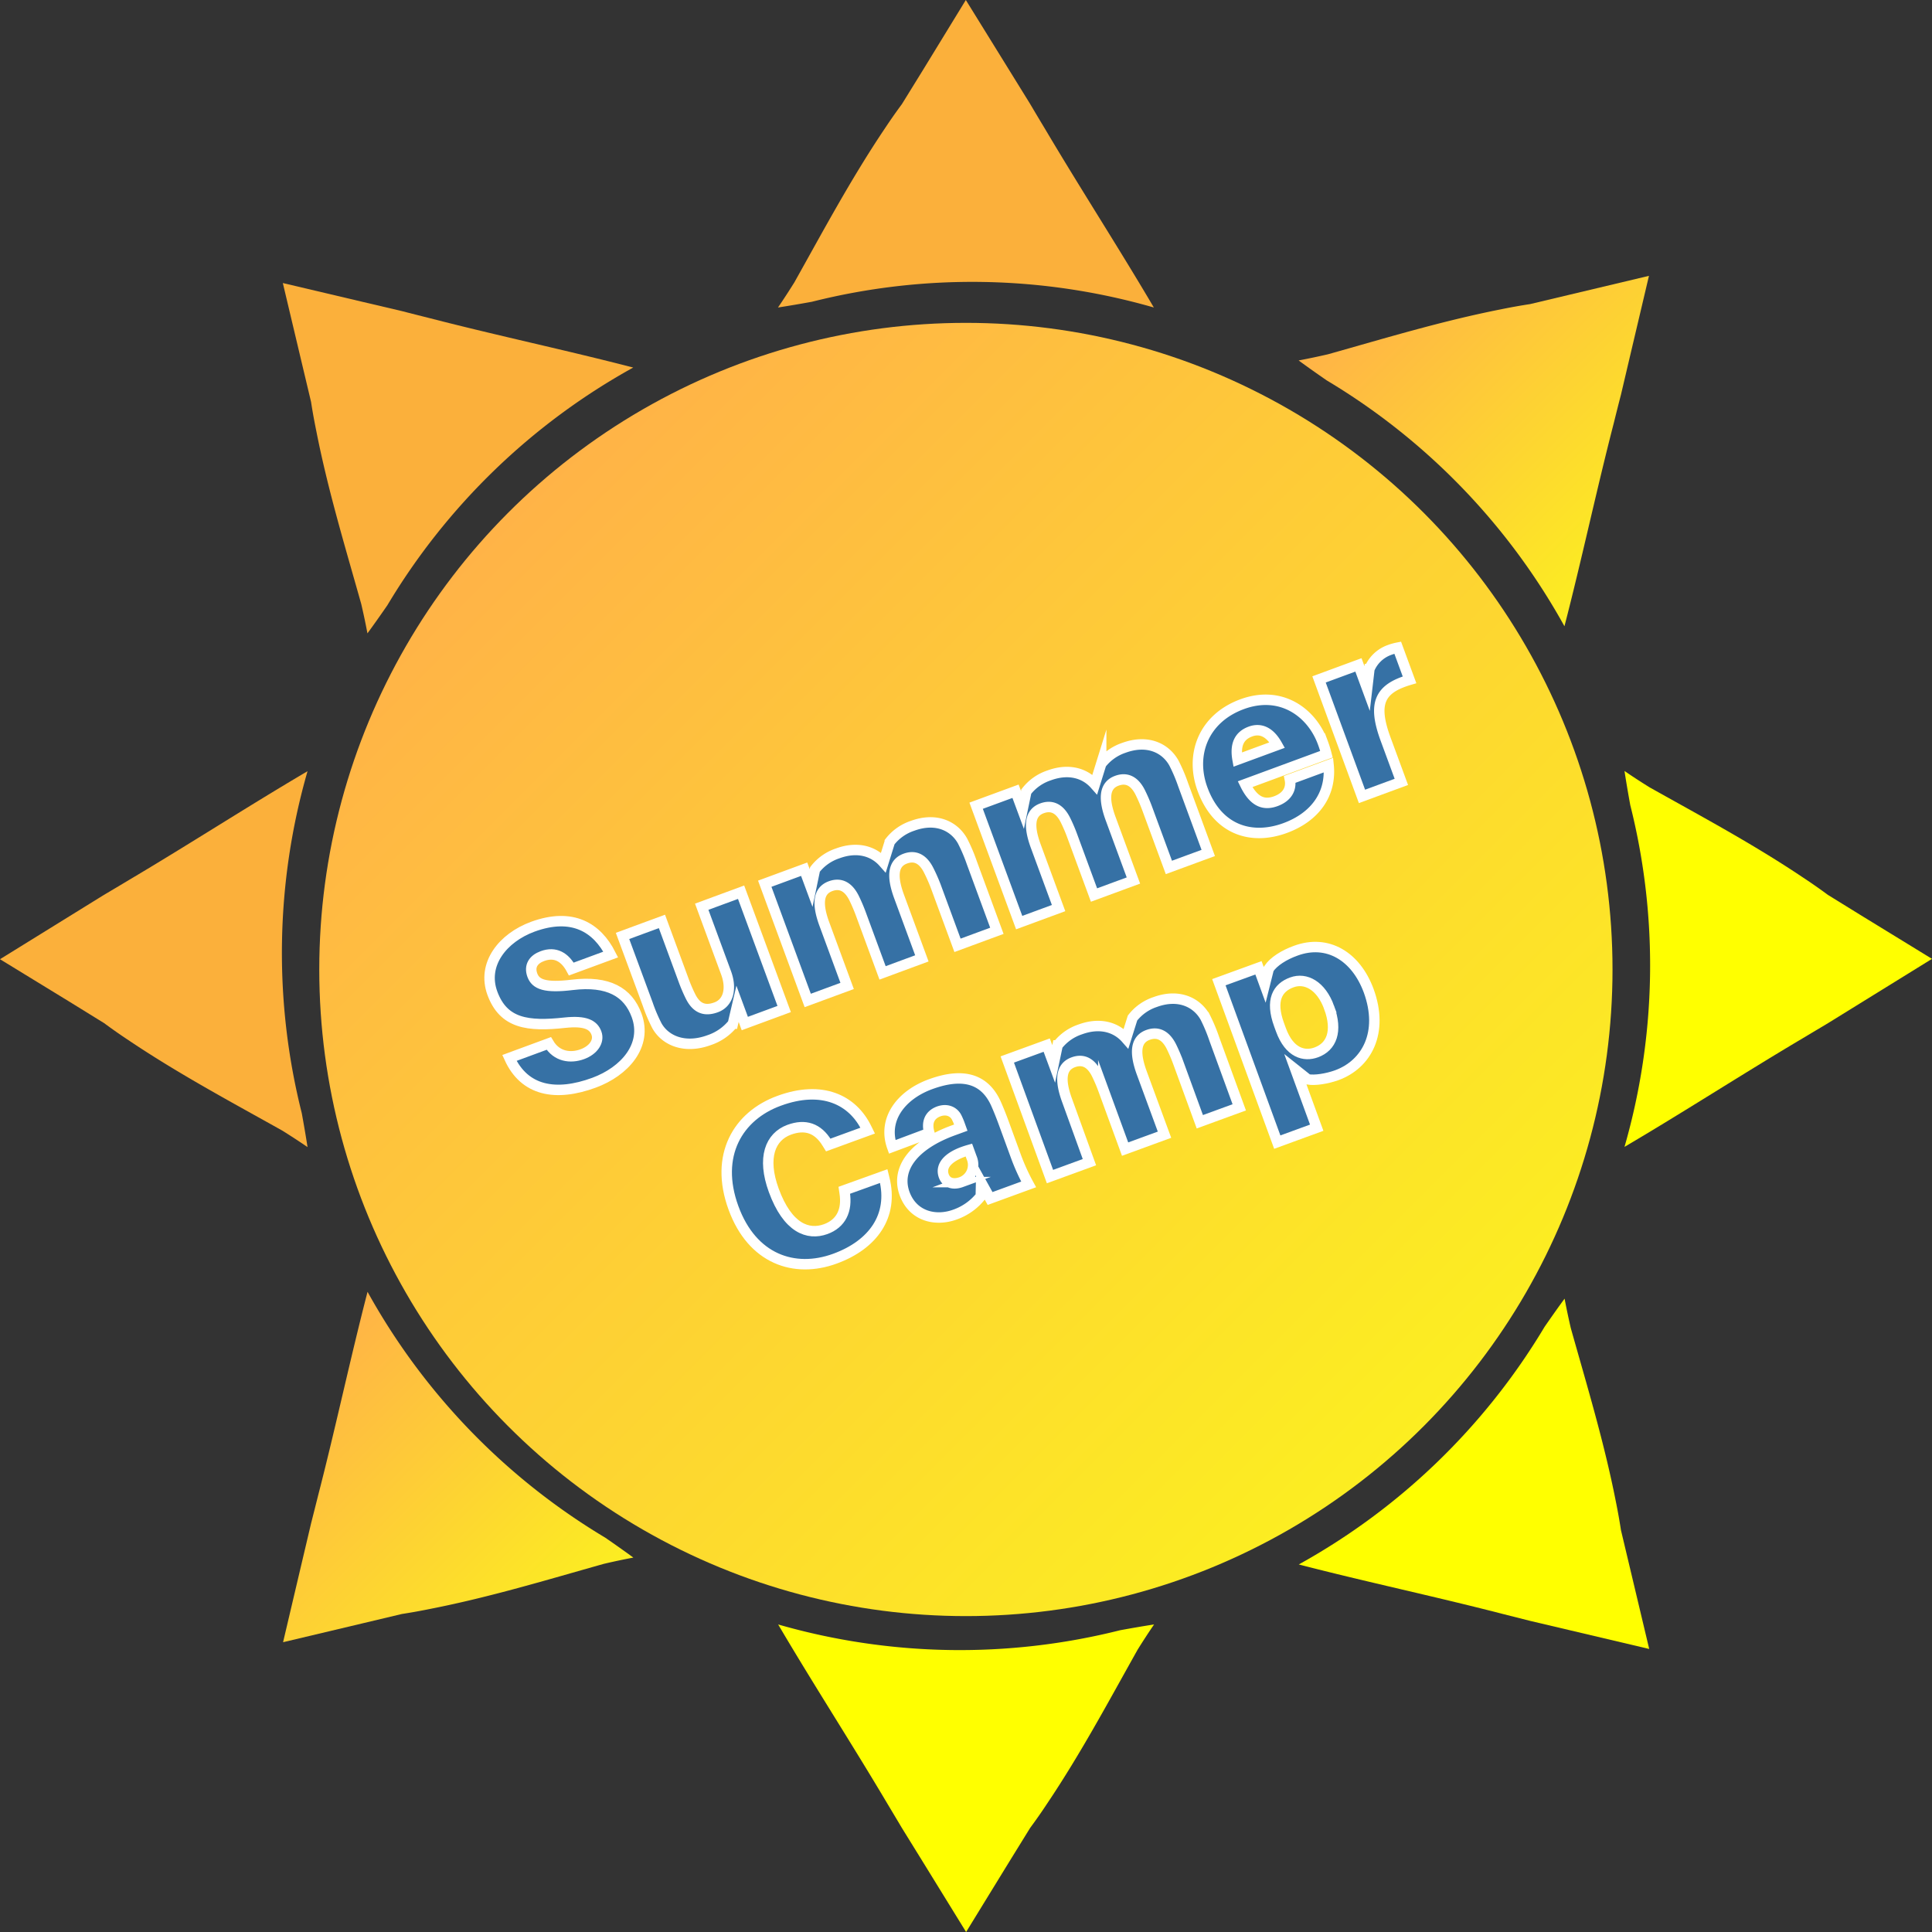 <svg id="Layer_1" data-name="Layer 1" xmlns="http://www.w3.org/2000/svg" xmlns:xlink="http://www.w3.org/1999/xlink" viewBox="0 0 555.08 555.08"><rect x="0" y="0" width="555.08" height="555.08" fill="#333333" stroke="none"/><defs><style>.cls-1{fill:url(#Unbenannter_Verlauf_13);}.cls-2{fill:#3671a5;stroke:#fff;stroke-miterlimit:10;stroke-width:3px;}.cls-3{fill:#ff0;}.cls-4{fill:#fbb03b;}.cls-5{fill:url(#Unbenannter_Verlauf_13-2);}.cls-6{fill:url(#Unbenannter_Verlauf_13-3);}</style><linearGradient id="Unbenannter_Verlauf_13" x1="146.15" y1="147.18" x2="408.88" y2="409.91" gradientUnits="userSpaceOnUse"><stop offset="0" stop-color="#ffb347"/><stop offset="1" stop-color="#fcee21"/></linearGradient><linearGradient id="Unbenannter_Verlauf_13-2" x1="547.78" y1="92.42" x2="624.15" y2="168.79" xlink:href="#Unbenannter_Verlauf_13"/><linearGradient id="Unbenannter_Verlauf_13-3" x1="217.8" y1="422.49" x2="294.16" y2="498.85" xlink:href="#Unbenannter_Verlauf_13"/></defs><title>logo</title><circle class="cls-1" cx="277.51" cy="278.54" r="185.78"/><path class="cls-2" d="M318.9,294.34l-11.32,4.17c-1.82-3.39-4.59-5.09-8.3-3.72-2.58.95-3.87,2.85-2.9,5.49s3.65,3.73,11.45,2.78c10.39-1.25,16.05,2.09,18.5,8.75,3.2,8.68-3.48,16.14-12.22,19.36-11,4.05-20,2.38-24.32-7.11l11.31-4.17c2.26,3.81,6.24,4.34,9.64,3.09,3.14-1.15,4.93-3.67,4.05-6.06s-3.19-3.61-9-3c-10.77,1.18-17.69.24-20.89-8.44-3.08-8.36,3-15.95,11.59-19.12C307.92,282.18,315,286.64,318.9,294.34Z" transform="translate(-143.43 -20.1)"/><path class="cls-2" d="M368.73,310l-11.31,4.17-2.09-5.66-1.33,5.7a14.8,14.8,0,0,1-6.82,4.73c-6.92,2.55-12.57.2-15-4.11a45.82,45.82,0,0,1-2.65-6.23L322.29,289l11.32-4.17,6.3,17.11a46.78,46.78,0,0,0,1.94,4.49c1.56,3.07,3.76,4.4,7.34,3.08s4.5-5.44,2.85-9.9l-7-19,11.31-4.17Z" transform="translate(-143.43 -20.1)"/><path class="cls-2" d="M422.62,267.91l7.22,19.62-11.31,4.17-6.3-17.1a48.77,48.77,0,0,0-2-4.5c-1.56-3.07-3.76-4.4-6.71-3.31-3.65,1.34-3.87,5.21-1.76,10.93l6.53,17.73L397,299.62l-6.3-17.1a48.31,48.31,0,0,0-1.94-4.5c-1.56-3.06-3.76-4.4-6.72-3.31-3.64,1.35-3.86,5.21-1.75,10.93l6.53,17.73-11.32,4.17L363.15,274l11.32-4.17,2,5.41,1.11-5.34a13.7,13.7,0,0,1,6.51-4.61c5.72-2.11,10.35-.6,13.16,2.58l1.83-5.89a13.7,13.7,0,0,1,6.51-4.61c6.73-2.48,11.94,0,14.38,4.34A47.56,47.56,0,0,1,422.62,267.91Z" transform="translate(-143.43 -20.1)"/><path class="cls-2" d="M483.35,245.54l7.22,19.62-11.31,4.16-6.3-17.1a48.75,48.75,0,0,0-1.95-4.49c-1.55-3.07-3.76-4.4-6.71-3.31-3.65,1.34-3.87,5.21-1.76,10.93l6.53,17.73-11.32,4.17-6.3-17.1a45.75,45.75,0,0,0-1.94-4.5c-1.56-3.07-3.76-4.4-6.72-3.31-3.64,1.34-3.86,5.21-1.75,10.93L447.57,281l-11.32,4.17-12.37-33.58,11.32-4.16,2,5.4,1.11-5.33a13.7,13.7,0,0,1,6.51-4.61c5.72-2.11,10.35-.6,13.16,2.57l1.83-5.88a13.78,13.78,0,0,1,6.51-4.62c6.73-2.47,11.94,0,14.38,4.35A47,47,0,0,1,483.35,245.54Z" transform="translate(-143.43 -20.1)"/><path class="cls-2" d="M524.53,236.79l-23.38,8.62c2.62,5.38,5.65,6.05,8.86,4.87s4.55-3.53,4-6.27l11.13-4.1c.86,8.32-3.86,14.92-12.47,18.09-9.62,3.54-19.4.65-23.75-11.17-3.61-9.81.17-20.27,11.36-24.4s20,2.35,23.2,11A32.26,32.26,0,0,1,524.53,236.79ZM499,238.35l11.38-4.19c-2.09-3.73-4.76-5-7.78-3.85S498.2,233.93,499,238.35Z" transform="translate(-143.43 -20.1)"/><path class="cls-2" d="M545,206.18l3.4,9.24c-8.69,2.56-10.61,6.84-6.89,17l4.54,12.32-11.31,4.17L522.4,215.3l11.32-4.17,2.5,6.79.65-5.59a9.8,9.8,0,0,1,5.51-5.39A15.47,15.47,0,0,1,545,206.18Z" transform="translate(-143.43 -20.1)"/><path class="cls-2" d="M392.42,344.33l.3.61-11.33,4.13-.36-.58c-2.64-4.31-6.28-5.48-10.87-3.8-5.42,2-7.85,8-4.43,17.38,4,10.95,9.89,13,14.93,11.17,4.4-1.61,6.25-5.35,5.44-10.48l-.1-.68L397.33,358l.16.65c2.75,10.84-3.29,19.11-14.18,23.08-11.64,4.26-23.78.13-29.15-14.6-5.52-15.1,1.32-26.45,13.09-30.75C379.64,331.81,388.42,336.09,392.42,344.33Z" transform="translate(-143.43 -20.1)"/><path class="cls-2" d="M425.31,359.78l-.09,4a16.45,16.45,0,0,1-7.48,5.3c-5.54,2-12,.47-14.4-6-2.62-7.17,2.57-14.06,14-18.22l2.14-.78-.18-.5a20,20,0,0,0-1-2.41c-.81-1.63-2.74-2.64-5.2-1.74-2.64,1-3.53,3.22-2.66,6.18l-10.68,4c-2.81-7.89,2.55-14.91,11-18,10.64-3.89,16-.5,18.75,5.42.74,1.65,1.52,3.58,2.28,5.66l3.45,9.44a60.2,60.2,0,0,0,3.73,8.26l-11.08,4.05Zm-2.72-7.07-.8-2.2c-5.24,1.48-8.41,4.14-7.19,7.47.74,2,2.72,2.58,5,1.75A5.27,5.27,0,0,0,422.59,352.71Z" transform="translate(-143.43 -20.1)"/><path class="cls-2" d="M492.31,318.61l7.17,19.64-11.33,4.14-6.25-17.12a47.86,47.86,0,0,0-1.93-4.5c-1.55-3.07-3.75-4.41-6.71-3.33-3.65,1.33-3.88,5.2-1.79,10.92L478,346.11l-11.32,4.14-6.26-17.12a47.86,47.86,0,0,0-1.93-4.5c-1.55-3.07-3.75-4.41-6.7-3.33-3.65,1.33-3.88,5.2-1.79,10.93L456.43,354l-11.33,4.14L432.83,324.5l11.33-4.13,2,5.41,1.12-5.33a13.75,13.75,0,0,1,6.53-4.6c5.72-2.09,10.35-.57,13.15,2.62l1.85-5.88a13.72,13.72,0,0,1,6.52-4.6c6.73-2.46,11.94.06,14.37,4.38A48.11,48.11,0,0,1,492.31,318.61Z" transform="translate(-143.43 -20.1)"/><path class="cls-2" d="M536.67,304.76c4.37,12-.56,21.11-9.18,24.26-2.77,1-6.27,1.57-8.34,1.19l-3.51-2.79,6.09,16.68-11.33,4.14L493.62,302.3,505,298.16l1.79,4.91,1.16-4.63c1.38-2.08,4.4-4,7.8-5.21C524.83,289.9,533,294.82,536.67,304.76Zm-11.37,4.79c-2.3-6.29-6.73-8.66-10.7-7.21-4.15,1.51-6.25,5.13-3.68,12.18l.53,1.45c2.46,6.73,6.75,7.74,10.15,6.49C526,320.85,527.81,316.42,525.3,309.55Z" transform="translate(-143.43 -20.1)"/><path class="cls-3" d="M421,575.18,408.56,555l-6-9.7q-2.18-3.66-4.36-7.3C388,520.82,377,503.82,367,486.82a188.66,188.66,0,0,0,98.25,1.66c3.25-.59,6.5-1.16,9.75-1.66q-2.43,3.57-4.7,7.21c-8.3,14.79-16.3,29.79-26,44.23q-2.35,3.57-4.89,7l-6,9.71Z" transform="translate(-143.43 -20.1)"/><path class="cls-4" d="M420.92,20.1l12.47,20.15,6,9.7q2.16,3.66,4.35,7.29c10.2,17.21,21.2,34.21,31.2,51.21a188.52,188.52,0,0,0-98.24-1.65c-3.25.59-6.51,1.15-9.75,1.65,1.62-2.37,3.18-4.78,4.7-7.21,8.29-14.79,16.29-29.79,26-44.22q2.36-3.57,4.9-7l6-9.71Z" transform="translate(-143.43 -20.1)"/><path class="cls-3" d="M617.26,493.86l-23.06-5.44-11.11-2.62-8.23-2.08c-19.39-5-39.19-9.19-58.28-14.14a188.74,188.74,0,0,0,70.64-68.3c1.89-2.72,3.78-5.42,5.73-8.07.53,2.83,1.13,5.63,1.77,8.42,4.59,16.33,9.54,32.59,12.91,49.64.57,2.8,1.08,5.61,1.51,8.44l2.64,11.1Z" transform="translate(-143.43 -20.1)"/><path class="cls-4" d="M224.69,101.42l23.06,5.44,11.1,2.61c2.75.71,5.49,1.4,8.24,2.09,19.38,5,39.18,9.19,58.27,14.14A188.59,188.59,0,0,0,254.72,194c-1.88,2.72-3.78,5.42-5.72,8.07-.53-2.83-1.13-5.64-1.78-8.43-4.59-16.32-9.54-32.58-12.9-49.64-.57-2.79-1.09-5.6-1.52-8.43l-2.64-11.1Z" transform="translate(-143.43 -20.1)"/><path class="cls-3" d="M698.51,295.59l-20.15,12.46-9.7,6-7.3,4.36c-17.2,10.2-34.2,21.2-51.2,31.2a188.52,188.52,0,0,0,1.65-98.24c-.59-3.26-1.15-6.51-1.65-9.76,2.37,1.63,4.78,3.19,7.21,4.7,14.79,8.3,29.79,16.3,44.22,26q3.57,2.35,7,4.89l9.71,6Z" transform="translate(-143.43 -20.1)"/><path class="cls-4" d="M143.43,295.69l20.15-12.47,9.7-6q3.66-2.16,7.3-4.35c17.21-10.2,34.21-21.2,51.21-31.2a188.63,188.63,0,0,0-1.66,98.24c.59,3.25,1.16,6.51,1.66,9.76-2.38-1.63-4.78-3.19-7.21-4.71-14.79-8.29-29.79-16.29-44.23-26q-3.57-2.36-7-4.9l-9.71-6Z" transform="translate(-143.43 -20.1)"/><path class="cls-5" d="M617.19,99.35l-5.44,23.07-2.61,11.1c-.71,2.74-1.4,5.49-2.08,8.23-5,19.39-9.2,39.19-14.15,58.28a188.59,188.59,0,0,0-68.3-70.64c-2.72-1.88-5.42-3.78-8.07-5.73,2.83-.53,5.64-1.13,8.43-1.77,16.32-4.59,32.59-9.54,49.64-12.91,2.79-.57,5.6-1.08,8.43-1.51l11.1-2.64Z" transform="translate(-143.43 -20.1)"/><path class="cls-6" d="M224.76,491.92l5.43-23.06,2.62-11.1c.7-2.75,1.39-5.49,2.08-8.24,5-19.38,9.19-39.18,14.14-58.27a188.74,188.74,0,0,0,68.3,70.64c2.72,1.88,5.42,3.78,8.07,5.72-2.83.53-5.63,1.13-8.42,1.78-16.33,4.59-32.59,9.54-49.64,12.9-2.8.57-5.61,1.09-8.44,1.52l-11.1,2.64Z" transform="translate(-143.43 -20.1)"/></svg>